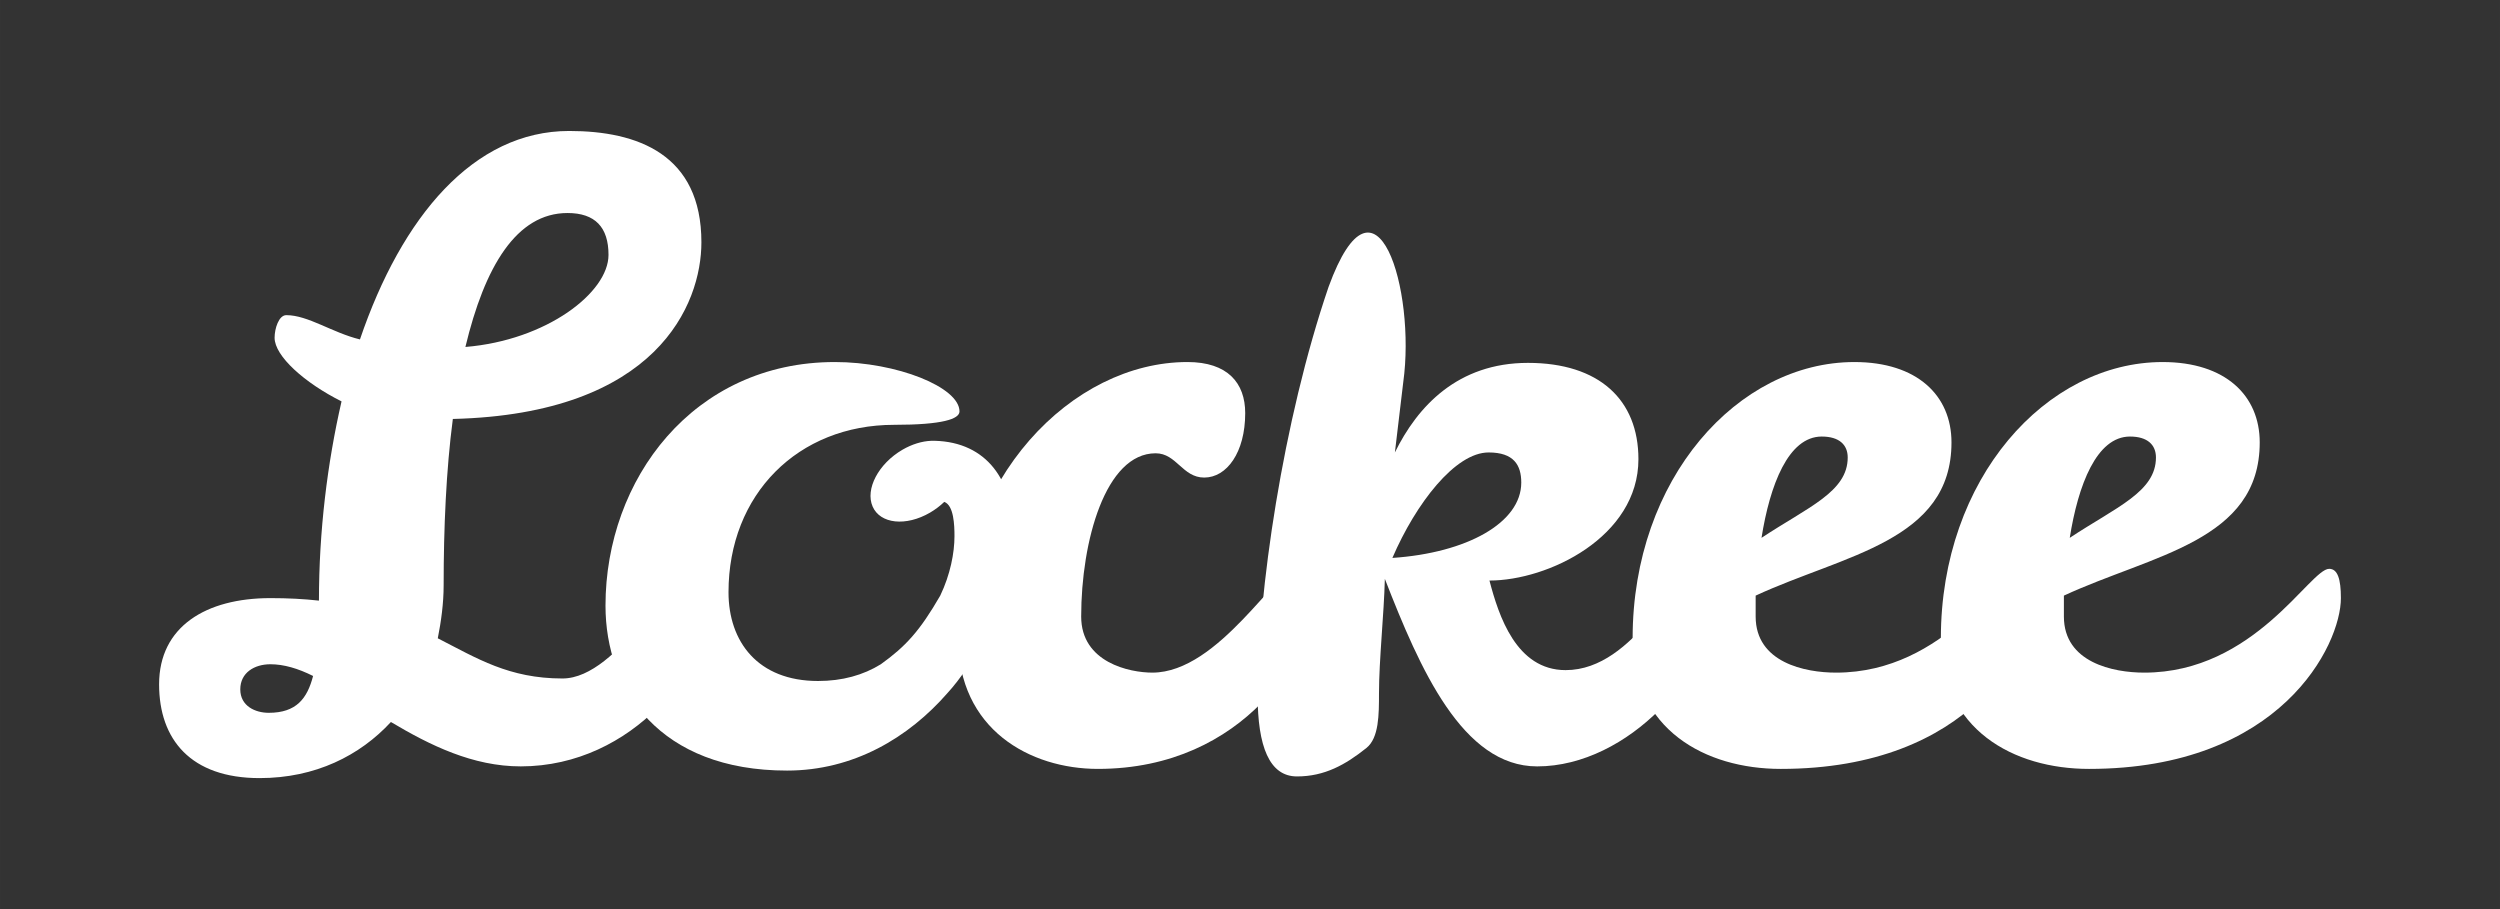 <?xml version="1.0" encoding="UTF-8" standalone="no"?>
<!-- Created with Inkscape (http://www.inkscape.org/) -->

<svg
   xmlns:dc="http://purl.org/dc/elements/1.1/"
   xmlns:cc="http://creativecommons.org/ns#"
   xmlns:rdf="http://www.w3.org/1999/02/22-rdf-syntax-ns#"
   xmlns:svg="http://www.w3.org/2000/svg"
   xmlns="http://www.w3.org/2000/svg"
   xmlns:sodipodi="http://sodipodi.sourceforge.net/DTD/sodipodi-0.dtd"
   xmlns:inkscape="http://www.inkscape.org/namespaces/inkscape"
   width="155.222mm"
   height="56.444mm"
   viewBox="0 0 550 200"
   id="svg2"
   version="1.1"
   inkscape:version="0.91pre4 r13712"
   sodipodi:docname="lockee-inverted.svg"
   inkscape:export-filename="/Users/hbons/Open_Source/lockee/public/images/logo/lockee-inverted.png"
   inkscape:export-xdpi="32.849998"
   inkscape:export-ydpi="32.849998">
  <rect x="0" y="0" width="550" height="200" fill="#333333" stroke="none"/>
  <defs
     id="defs4" />
  <sodipodi:namedview
     id="base"
     pagecolor="#ffffff"
     bordercolor="#666666"
     borderopacity="1.0"
     inkscape:pageopacity="0.0"
     inkscape:pageshadow="2"
     inkscape:zoom="0.70710678"
     inkscape:cx="337.64963"
     inkscape:cy="114.36923"
     inkscape:document-units="px"
     inkscape:current-layer="layer1"
     showgrid="false"
     fit-margin-top="0"
     fit-margin-left="0"
     fit-margin-right="0"
     fit-margin-bottom="0"
     inkscape:showpageshadow="false"
     showborder="false" />
  <g
     inkscape:label="Layer 1"
     inkscape:groupmode="layer"
     id="layer1"
     transform="translate(2014.007,-416.279)">
    <path
       inkscape:connector-curvature="0"
       id="path4149"
       style="font-style:normal;font-variant:normal;font-weight:normal;font-stretch:normal;font-size:medium;line-height:125%;font-family:LeckerliOne;-inkscape-font-specification:LeckerliOne;letter-spacing:0px;word-spacing:0px;fill:#ffffff;fill-opacity:1;stroke:none;stroke-width:1px;stroke-linecap:butt;stroke-linejoin:miter;stroke-opacity:1"
       d="m -1899.469,584.886 c 24.856,0 41.795,-22.286 41.795,-37.02 0,-4.236 -0.921,-6.999 -2.762,-6.999 -5.34,0 -17.307,24.68 -29.827,24.68 -11.784,0 -18.78,-4.42 -27.433,-8.841 0.737,-3.684 1.289,-7.735 1.289,-11.603 0,-12.708 0.552,-25.417 2.025,-36.651 44.925,-1.105 54.683,-25.232 54.683,-38.862 0,-19.339 -13.993,-24.496 -29.09,-24.496 -20.989,0 -36.823,18.786 -46.029,45.86 -6.076,-1.473 -11.415,-5.341 -16.202,-5.341 -1.657,0 -2.578,2.947 -2.578,4.973 0,4.052 6.628,9.946 14.729,13.998 -3.13,13.629 -4.971,28.548 -4.971,43.834 -3.314,-0.368 -6.812,-0.553 -10.679,-0.553 -14.177,0 -24.488,6.262 -24.488,18.97 0,12.156 6.997,20.628 22.094,20.628 12.336,0 22.094,-4.973 28.906,-12.34 8.653,5.157 18.044,9.761 28.538,9.761 z m 10.311,-121.742 c 6.076,0 9.022,3.131 9.022,9.209 0,8.288 -13.625,18.786 -31.484,20.26 4.235,-17.681 11.231,-29.468 22.462,-29.468 z m -65.73,109.954 c -2.946,0 -6.26,-1.473 -6.26,-5.157 0,-3.684 3.13,-5.525 6.628,-5.525 2.946,0 6.076,0.921 9.39,2.578 -1.289,4.973 -3.682,8.104 -9.758,8.104 z" />
    <path
       style="font-style:normal;font-variant:normal;font-weight:normal;font-stretch:normal;font-size:medium;line-height:125%;font-family:LeckerliOne;-inkscape-font-specification:LeckerliOne;letter-spacing:0px;word-spacing:0px;fill:#ffffff;fill-opacity:1;stroke:none;stroke-width:1px;stroke-linecap:butt;stroke-linejoin:miter;stroke-opacity:1"
       d="m -1830.351,495.928 c -31.116,0 -50.448,25.784 -50.448,53.595 0,18.602 11.967,36.284 39.953,36.284 14.545,0 26.698,-7.183 35.351,-17.129 0,0 5.825,-6.126 10.126,-16.208 2.762,-6.446 4.235,-13.076 4.235,-19.154 0,-11.221 -5.694,-19.768 -17.246,-20.062 -0.264,-0.018 -0.511,-0.008 -0.759,0.004 -2.04,0.075 -4.253,0.76 -6.314,1.955 -5.303,3.086 -8.247,8.686 -6.574,12.509 1.672,3.823 7.327,4.42 12.63,1.335 1.133,-0.661 2.192,-1.461 3.131,-2.364 2.107,0.774 2.244,5.122 2.244,7.543 0,3.684 -0.92,8.472 -3.13,13.076 -4.519,7.829 -7.62,11.181 -13.073,15.103 -3.866,2.394 -8.469,3.684 -13.809,3.684 -13.256,0 -19.701,-8.656 -19.701,-19.523 0,-21.549 15.281,-36.836 36.455,-36.836 10.679,0 14.361,-1.289 14.361,-2.947 0,-5.341 -13.808,-10.866 -27.433,-10.866 z"
       id="path4151"
       inkscape:connector-curvature="0"
       sodipodi:nodetypes="cssccsccccccsccsssssc" />
    <path
       inkscape:connector-curvature="0"
       id="path4153"
       style="font-style:normal;font-variant:normal;font-weight:normal;font-stretch:normal;font-size:medium;line-height:125%;font-family:LeckerliOne;-inkscape-font-specification:LeckerliOne;letter-spacing:0px;word-spacing:0px;fill:#ffffff;fill-opacity:1;stroke:none;stroke-width:1px;stroke-linecap:butt;stroke-linejoin:miter;stroke-opacity:1"
       d="m -1759.761,516.003 c 4.603,0 5.892,5.341 10.679,5.341 4.971,0 9.022,-5.525 9.022,-14.182 0,-6.63 -3.866,-11.235 -12.704,-11.235 -25.408,0 -50.448,25.601 -50.448,60.779 0,20.075 15.834,28.732 30.748,28.732 32.589,0 47.502,-26.153 47.502,-37.572 0,-4.42 -1.473,-6.999 -3.314,-6.999 -4.603,0 -17.491,23.391 -32.22,23.391 -4.971,0 -15.65,-2.21 -15.65,-12.34 0,-16.576 5.339,-35.915 16.386,-35.915 z" />
    <path
       inkscape:connector-curvature="0"
       id="path4155"
       style="font-style:normal;font-variant:normal;font-weight:normal;font-stretch:normal;font-size:medium;line-height:125%;font-family:LeckerliOne;-inkscape-font-specification:LeckerliOne;letter-spacing:0px;word-spacing:0px;fill:#ffffff;fill-opacity:1;stroke:none;stroke-width:1px;stroke-linecap:butt;stroke-linejoin:miter;stroke-opacity:1"
       d="m -1709.34,543.63 c 7.733,19.891 17.123,41.256 33.509,41.256 20.069,0 38.849,-20.996 38.849,-37.02 0,-4.236 -0.736,-6.446 -2.578,-6.446 -5.892,0 -14.545,22.286 -30.011,22.286 -10.863,0 -14.729,-11.972 -16.755,-19.707 12.888,0 32.773,-9.577 32.773,-26.706 0,-13.077 -8.653,-21.18 -24.303,-21.18 -15.466,0 -24.303,9.577 -29.275,19.707 l 1.841,-15.471 c 2.811,-20.174 -5.96,-49.656 -16.426,-20.968 -10.069,29.476 -15.611,67.435 -15.611,89.85 0,11.235 2.578,17.865 8.653,17.865 6.076,0 10.679,-2.578 15.282,-6.262 2.762,-2.21 2.762,-7.367 2.762,-11.972 0,-7.367 1.105,-17.497 1.289,-25.232 z m 22.831,-27.811 c 5.524,0 7.181,2.763 7.181,6.63 0,8.841 -11.968,15.471 -28.354,16.576 5.155,-11.972 13.809,-23.206 21.174,-23.206 z"
       sodipodi:nodetypes="csssscsscccsssscsscs" />
    <path
       inkscape:connector-curvature="0"
       id="path4157"
       style="font-style:normal;font-variant:normal;font-weight:normal;font-stretch:normal;font-size:medium;line-height:125%;font-family:LeckerliOne;-inkscape-font-specification:LeckerliOne;letter-spacing:0px;word-spacing:0px;fill:#ffffff;fill-opacity:1;stroke:none;stroke-width:1px;stroke-linecap:butt;stroke-linejoin:miter;stroke-opacity:1"
       d="m -1610.088,564.258 c -6.812,0 -17.675,-2.21 -17.675,-12.34 l 0,-4.604 c 19.516,-9.025 43.083,-11.972 43.083,-33.705 0,-10.314 -7.549,-17.681 -21.358,-17.681 -25.592,0 -48.791,25.601 -48.791,60.779 0,20.075 16.018,28.732 32.589,28.732 42.163,0 55.419,-27.258 55.419,-37.572 0,-4.236 -0.736,-6.446 -2.578,-6.446 -4.235,0 -16.386,22.838 -40.69,22.838 z m -3.13,-51.938 c 3.866,0 5.708,1.842 5.708,4.604 0,7.551 -8.653,10.867 -18.964,17.681 1.841,-11.603 5.892,-22.286 13.256,-22.286 z" />
    <path
       inkscape:connector-curvature="0"
       id="path4159"
       style="font-style:normal;font-variant:normal;font-weight:normal;font-stretch:normal;font-size:medium;line-height:125%;font-family:LeckerliOne;-inkscape-font-specification:LeckerliOne;letter-spacing:0px;word-spacing:0px;fill:#ffffff;fill-opacity:1;stroke:none;stroke-width:1px;stroke-linecap:butt;stroke-linejoin:miter;stroke-opacity:1"
       d="m -1542.275,564.258 c -6.812,0 -17.675,-2.21 -17.675,-12.34 l 0,-4.604 c 19.516,-9.025 43.083,-11.972 43.083,-33.705 0,-10.314 -7.549,-17.681 -21.358,-17.681 -25.592,0 -48.791,25.601 -48.791,60.779 0,20.075 16.018,28.732 32.589,28.732 42.163,0 55.419,-27.258 55.419,-37.572 0,-4.236 -0.737,-6.446 -2.578,-6.446 -4.235,0 -16.386,22.838 -40.69,22.838 z m -3.13,-51.938 c 3.866,0 5.708,1.842 5.708,4.604 0,7.551 -8.654,10.867 -18.964,17.681 1.841,-11.603 5.892,-22.286 13.256,-22.286 z" />
  </g>
</svg>
